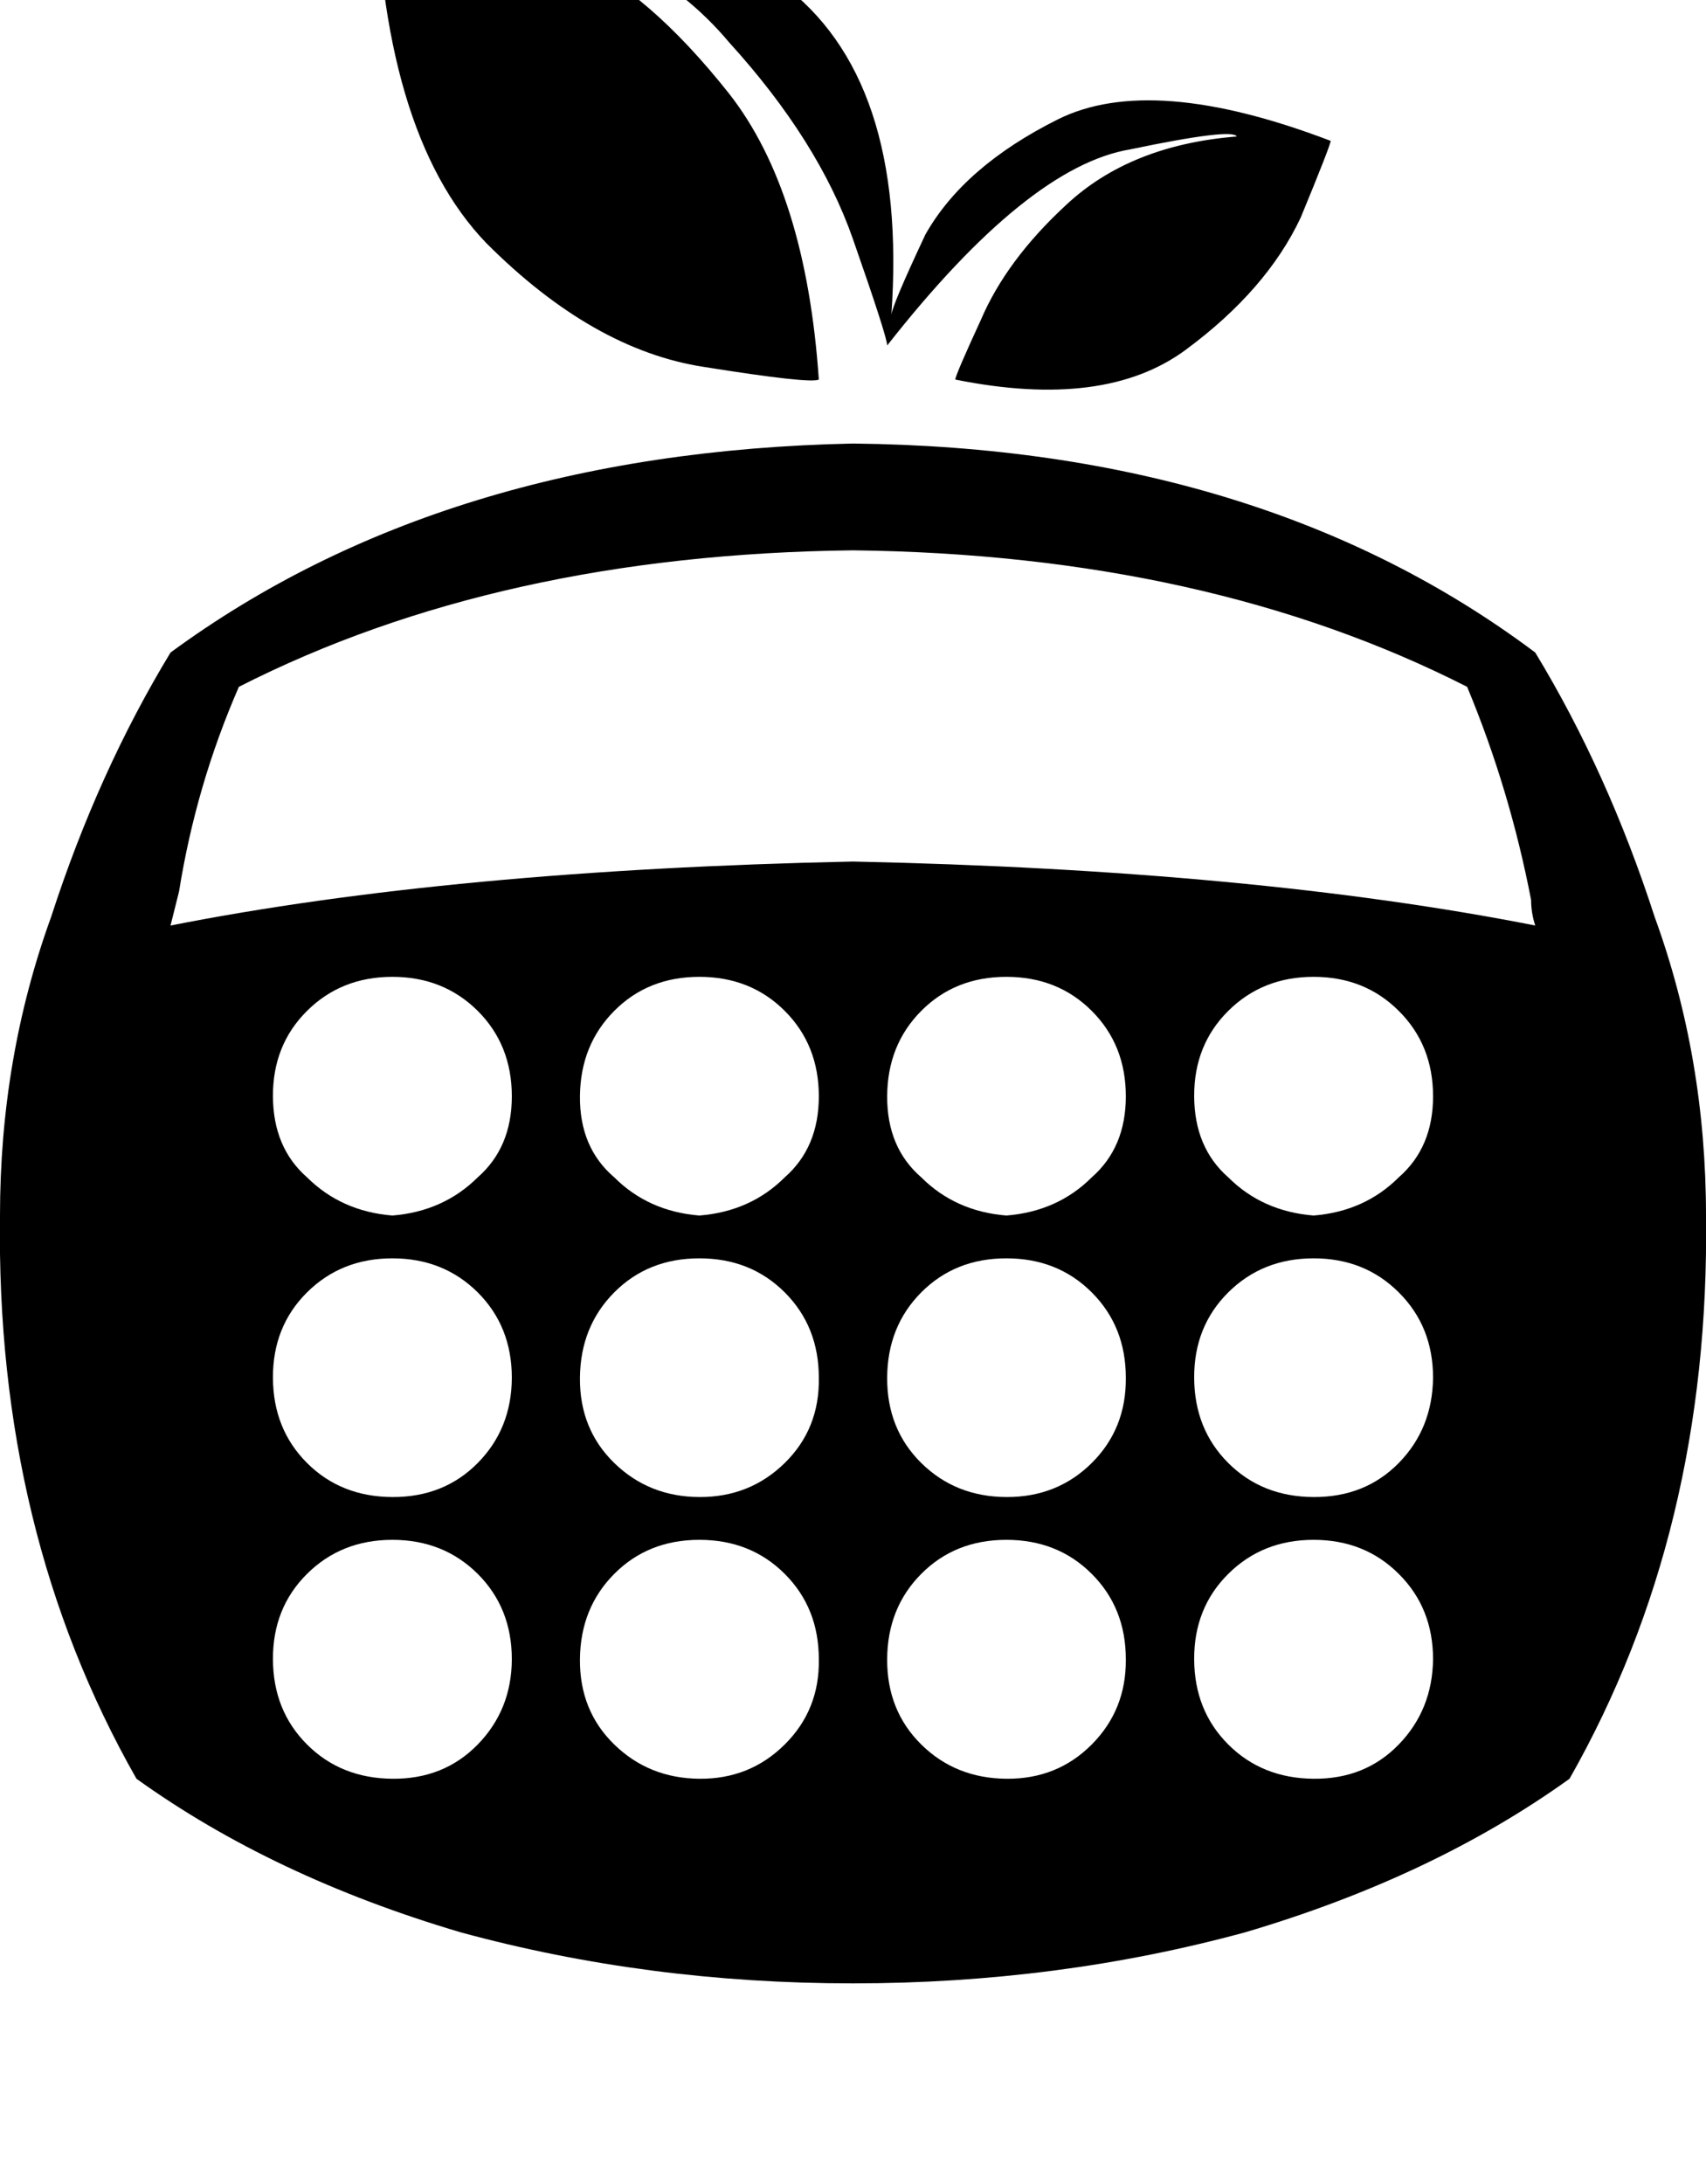 <svg height="1000" width="781.3" xmlns="http://www.w3.org/2000/svg"><path d="M171.9 -60.5q5.8 -2 66.4 3.9 62.5 5.8 119.1 48.8 58.6 43 50.8 152.3 0 -3.9 15.6 -37.1 17.6 -31.2 60.6 -52.7t125 9.8q0 1.9 -13.7 35.1 -15.6 33.2 -52.7 60.6t-105.5 13.6q0 -1.9 11.7 -27.3 11.7 -27.4 39.1 -52.7 29.3 -27.4 78.1 -31.3 -1.9 -3.9 -48.8 5.9 -46.9 7.8 -111.3 89.8 0 -3.9 -15.7 -48.8T334 19.5Q294.9 -27.3 222.7 -37.1q3.9 0 39 17.6Q296.9 -3.9 334 43q35.1 44.9 41 130.8 -3.9 2 -52.7 -5.8 -50.8 -7.8 -99.6 -56.7Q173.8 60.5 171.9 -60.5zm609.4 617.1q1.9 144.6 -62.5 257.9 -62.5 44.9 -148.5 70.3 -85.9 23.4 -179.7 23.4T210.9 884.8Q125 859.4 62.5 814.5 -2 701.2 0 556.6 0 484.4 23.4 419.9 44.9 353.5 78.1 298.8q125 -91.8 312.5 -95.7 187.5 2 312.5 95.7 33.2 54.7 54.7 121.1 23.5 64.5 23.5 136.7zM234.4 759.8q0 -23.5 -15.6 -39.1 -15.7 -15.6 -39.1 -15.6t-39.1 15.6T125 759.8t15.6 39 39.1 15.7 39.1 -15.7 15.6 -39zm0 -128.9q0 -23.5 -15.6 -39.1 -15.7 -15.6 -39.1 -15.6t-39.1 15.6T125 630.9t15.6 39 39.1 15.6 39.1 -15.6 15.6 -39zm0 -128.9q0 -23.5 -15.6 -39.1 -15.7 -15.6 -39.1 -15.6t-39.1 15.6T125 502t15.6 37.1q15.7 15.6 39.1 17.5 23.4 -1.9 39.1 -17.5 15.6 -13.7 15.6 -37.1zM375 759.8q0 -23.5 -15.6 -39.1 -15.6 -15.6 -39.1 -15.6t-39 15.6 -15.7 39.1 15.7 39 39 15.7 39.1 -15.7 15.6 -39zm0 -128.9q0 -23.5 -15.6 -39.1 -15.6 -15.6 -39.1 -15.6t-39 15.6 -15.7 39.1 15.7 39 39 15.6 39.1 -15.6 15.6 -39zM375 502q0 -23.5 -15.6 -39.1 -15.6 -15.6 -39.1 -15.6t-39 15.6T265.6 502t15.7 37.1q15.6 15.6 39 17.5 23.5 -1.9 39.1 -17.5Q375 525.4 375 502zm140.6 257.8q0 -23.5 -15.6 -39.1 -15.6 -15.6 -39.1 -15.6t-39 15.6 -15.6 39.1 15.6 39 39 15.7T500 798.8t15.6 -39zm0 -128.9q0 -23.5 -15.6 -39.1 -15.6 -15.6 -39.1 -15.6t-39 15.6 -15.6 39.1 15.6 39 39 15.6T500 669.9t15.6 -39zm0 -128.9q0 -23.5 -15.6 -39.1 -15.6 -15.6 -39.1 -15.6t-39 15.6T406.3 502t15.6 37.1q15.6 15.6 39 17.5 23.5 -1.9 39.1 -17.5 15.6 -13.7 15.6 -37.1zm140.7 257.8q0 -23.5 -15.7 -39.1 -15.6 -15.6 -39 -15.6t-39.1 15.6 -15.6 39.1 15.6 39 39.1 15.7 39 -15.7 15.7 -39zm0 -128.9q0 -23.5 -15.7 -39.1 -15.6 -15.6 -39 -15.6t-39.1 15.6 -15.6 39.1 15.6 39 39.1 15.6 39 -15.6 15.7 -39zm0 -128.9q0 -23.5 -15.7 -39.1 -15.6 -15.6 -39 -15.6t-39.1 15.6T546.9 502t15.6 37.1q15.6 15.6 39.1 17.5 23.4 -1.9 39 -17.5 15.7 -13.7 15.7 -37.1zm46.8 -78.2q-1.9 -5.8 -1.9 -11.7 -9.8 -50.8 -29.3 -97.6Q552.7 253.9 390.6 252q-162.1 1.9 -281.2 62.5Q89.8 359.4 82 408.2l-3.9 15.6Q207 398.4 390.6 394.5q183.6 3.9 312.5 29.3z"/></svg>